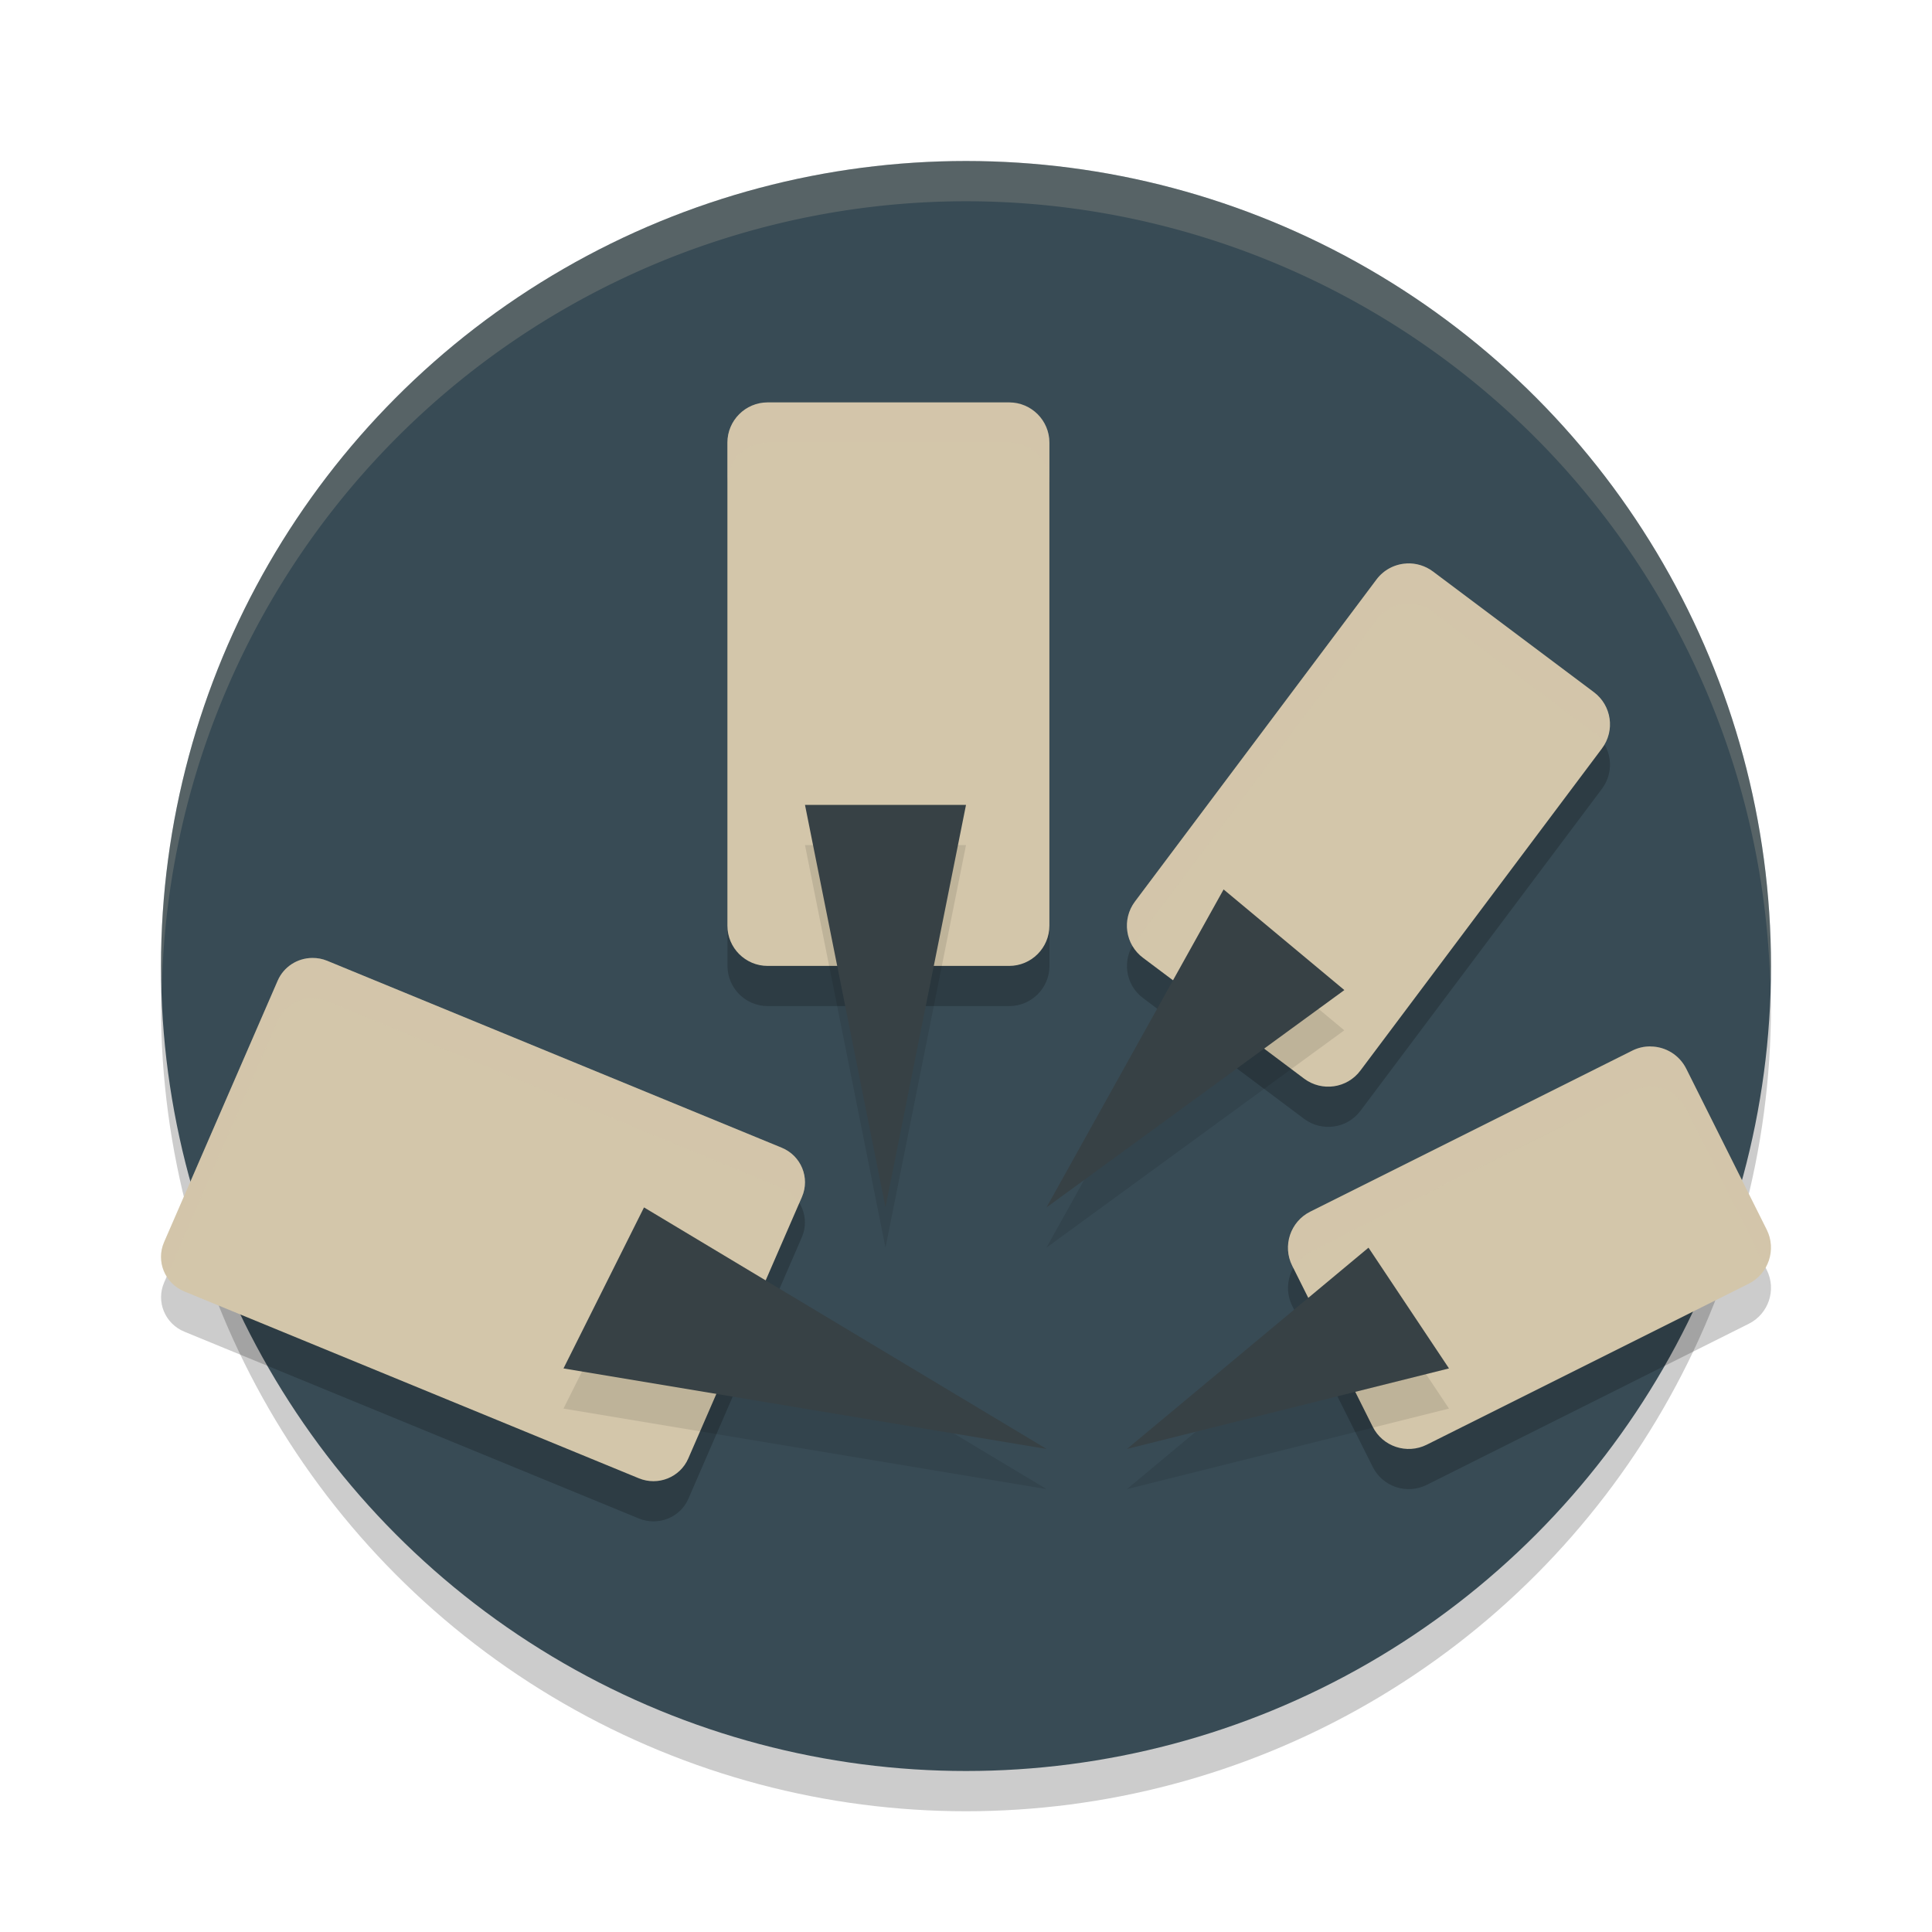 <svg xmlns="http://www.w3.org/2000/svg" width="24" height="24" version="1.1">
 <circle style="opacity:0.2" cx="12" cy="12.5" r="10"/>
 <circle style="fill:#384b55" cx="12" cy="12" r="10"/>
 <path style="opacity:0.2" d="M 9.537 5.498 C 9.261 5.498 9.037 5.722 9.037 5.998 L 9.037 11.998 C 9.037 12.274 9.261 12.498 9.537 12.498 L 12.537 12.498 C 12.813 12.498 13.037 12.274 13.037 11.998 L 13.037 5.998 C 13.037 5.722 12.813 5.498 12.537 5.498 L 9.537 5.498 z M 17.471 7.5 C 17.323 7.508 17.188 7.581 17.1 7.699 L 14.1 11.699 C 13.934 11.92 13.978 12.233 14.199 12.398 L 16.199 13.898 C 16.42 14.064 16.735 14.02 16.9 13.799 L 19.9 9.799 C 20.066 9.578 20.02 9.263 19.799 9.098 L 17.799 7.598 C 17.704 7.527 17.588 7.493 17.471 7.5 z M 3.881 12.4 C 3.694 12.401 3.523 12.512 3.449 12.682 L 2.039 15.932 C 1.936 16.169 2.049 16.444 2.291 16.543 L 7.936 18.863 C 8.174 18.961 8.449 18.853 8.551 18.619 L 9.961 15.369 C 10.064 15.132 9.951 14.855 9.709 14.756 L 4.064 12.436 C 4.006 12.412 3.944 12.4 3.881 12.4 z M 20.504 13.498 C 20.425 13.497 20.346 13.515 20.275 13.551 L 16.277 15.551 C 16.03 15.674 15.929 15.976 16.053 16.223 L 17.053 18.223 C 17.176 18.47 17.478 18.569 17.725 18.445 L 21.723 16.445 C 21.97 16.322 22.071 16.022 21.947 15.775 L 20.947 13.775 C 20.863 13.607 20.692 13.5 20.504 13.498 z"/>
 <path style="opacity:0.2;fill:#d3c6aa" d="M 12,2 A 10,10 0 0 0 2,12 10,10 0 0 0 2.01,12.293 10,10 0 0 1 12,2.5 10,10 0 0 1 21.99,12.207 10,10 0 0 0 22,12 10,10 0 0 0 12,2 Z"/>
 <path style="fill:#d3c6aa" d="m 9.536,4.999 c -0.276,2.75e-5 -0.5,0.224 -0.5,0.5 v 6 c 2.7e-5,0.276 0.224,0.5 0.5,0.5 h 3 c 0.276,-2.7e-5 0.5,-0.224 0.5,-0.5 V 5.499 c -2.7e-5,-0.276 -0.224,-0.5 -0.5,-0.5 z"/>
 <path style="fill:#d3c6aa" d="m 17.471,7 c -0.147,0.008 -0.284,0.081 -0.372,0.199 l -3,4 c -0.166,0.221 -0.121,0.535 0.101,0.7 l 2,1.5 c 0.221,0.166 0.535,0.121 0.7,-0.101 l 3,-4 c 0.166,-0.221 0.121,-0.535 -0.101,-0.7 l -2,-1.5 c -0.094,-0.07 -0.211,-0.105 -0.328,-0.099 z"/>
 <path style="fill:#d3c6aa" d="m 20.504,12.999 c -0.079,-6.5e-4 -0.157,0.017 -0.228,0.053 l -4,2 c -0.247,0.124 -0.347,0.424 -0.224,0.671 l 1,2 c 0.123,0.247 0.424,0.347 0.671,0.224 l 4,-2 c 0.247,-0.124 0.347,-0.424 0.224,-0.671 l -1,-2 c -0.084,-0.168 -0.255,-0.275 -0.443,-0.276 z"/>
 <path style="fill:#d3c6aa" d="m 3.88,11.9 c -0.187,8.83e-4 -0.356,0.111 -0.43,0.281 l -1.412,3.25 c -0.103,0.238 0.01,0.513 0.252,0.612 l 5.646,2.321 c 0.238,0.098 0.512,-0.011 0.614,-0.246 L 9.962,14.869 C 10.065,14.631 9.952,14.356 9.71,14.257 L 4.064,11.935 c -0.058,-0.024 -0.121,-0.036 -0.184,-0.035 z"/>
 <path style="opacity:0.2;fill:#d3c6aa" d="M 9.537 4.998 C 9.261 4.998 9.037 5.222 9.037 5.498 L 9.037 5.998 C 9.037 5.722 9.261 5.498 9.537 5.498 L 12.537 5.498 C 12.813 5.498 13.037 5.722 13.037 5.998 L 13.037 5.498 C 13.037 5.222 12.813 4.998 12.537 4.998 L 9.537 4.998 z M 17.471 7 C 17.323 7.008 17.188 7.081 17.1 7.199 L 14.1 11.199 C 13.974 11.367 13.97 11.587 14.072 11.756 C 14.083 11.737 14.087 11.717 14.1 11.699 L 17.1 7.699 C 17.188 7.581 17.323 7.508 17.471 7.5 C 17.588 7.493 17.704 7.527 17.799 7.598 L 19.799 9.098 C 19.853 9.138 19.895 9.188 19.928 9.242 C 20.05 9.026 20.003 8.75 19.799 8.598 L 17.799 7.098 C 17.704 7.027 17.588 6.993 17.471 7 z M 3.881 11.9 C 3.694 11.901 3.523 12.012 3.449 12.182 L 2.039 15.432 C 1.977 15.574 1.999 15.726 2.074 15.85 L 3.449 12.682 C 3.523 12.512 3.694 12.401 3.881 12.4 C 3.944 12.4 4.006 12.412 4.064 12.436 L 9.709 14.756 C 9.806 14.796 9.876 14.868 9.926 14.951 L 9.961 14.869 C 10.064 14.632 9.951 14.355 9.709 14.256 L 4.064 11.936 C 4.006 11.912 3.944 11.9 3.881 11.9 z M 20.504 12.998 C 20.425 12.997 20.346 13.015 20.275 13.051 L 16.277 15.051 C 16.03 15.174 15.929 15.476 16.053 15.723 L 16.07 15.76 C 16.118 15.674 16.183 15.598 16.277 15.551 L 20.275 13.551 C 20.346 13.515 20.425 13.497 20.504 13.498 C 20.692 13.5 20.863 13.607 20.947 13.775 L 21.928 15.738 C 22.006 15.599 22.024 15.429 21.947 15.275 L 20.947 13.275 C 20.863 13.107 20.692 13 20.504 12.998 z"/>
 <path style="opacity:0.1" d="M 10 10.498 L 11 15.498 L 12 10.498 L 10 10.498 z M 15.199 11.549 L 13 15.498 L 16.699 12.799 L 15.199 11.549 z M 8 15.498 L 7 17.498 L 13 18.498 L 8 15.498 z M 17 15.998 L 14 18.498 L 18 17.498 L 17 15.998 z"/>
 <path style="fill:#374145" d="m 7,16.999 1,-2 5,3 z"/>
 <path style="fill:#374145" d="M 10,9.999 H 12 l -1,5 z"/>
 <path style="fill:#374145" d="m 15.2,11.049 1.5,1.25 L 13,14.999 Z"/>
 <path style="fill:#374145" d="m 17,15.499 1,1.5 -4,1 z"/>
</svg>
